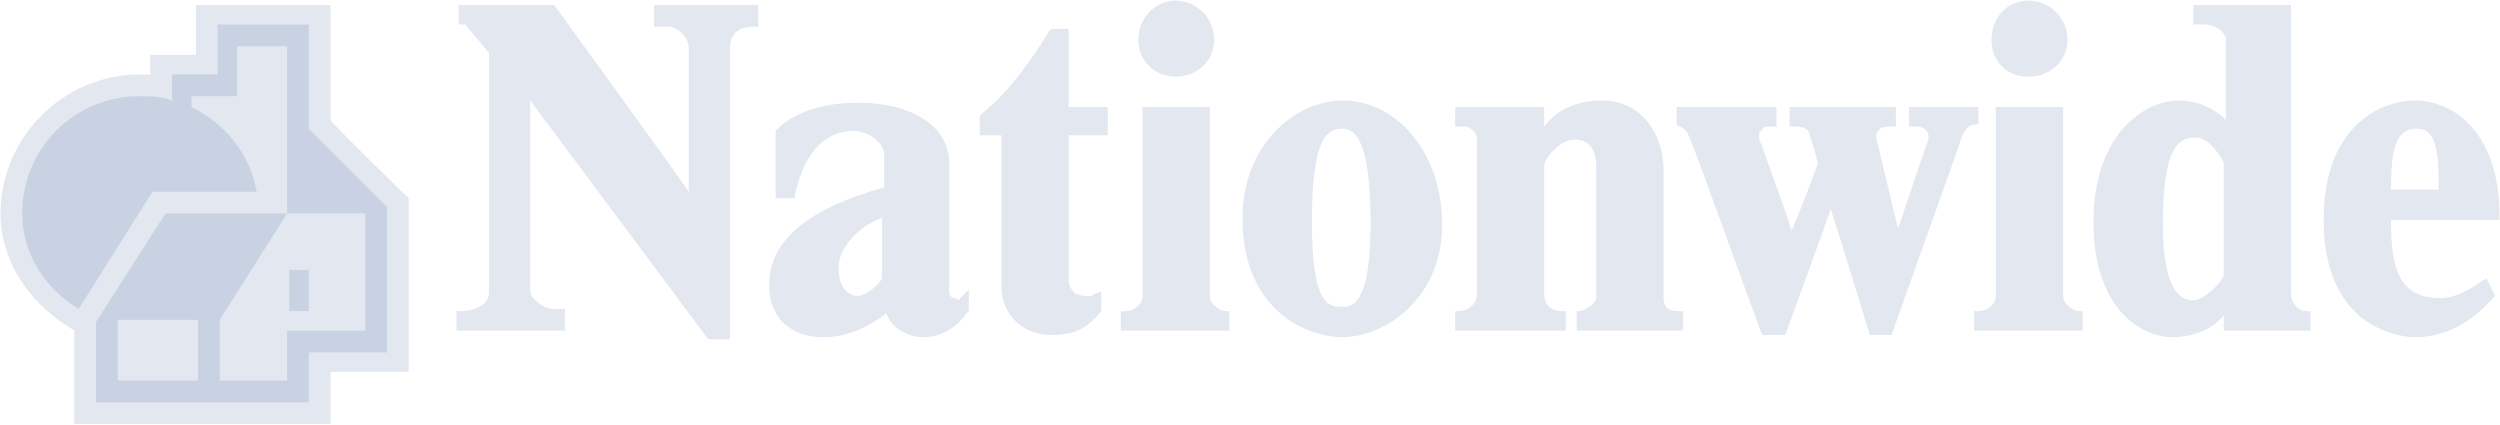<?xml version="1.0" encoding="UTF-8"?>
<svg width="400px" height="68px" viewBox="0 0 400 68" version="1.1" xmlns="http://www.w3.org/2000/svg" xmlns:xlink="http://www.w3.org/1999/xlink">
    <!-- Generator: Sketch 52.4 (67378) - http://www.bohemiancoding.com/sketch -->
    <title>nationwide@1x</title>
    <desc>Created with Sketch.</desc>
    <g id="Page-1" stroke="none" stroke-width="1" fill="none" fill-rule="evenodd">
        <g id="nationwide">
            <path d="M399.92,34.494 C399.92,21.642 392.972,16.084 386.371,16.084 C381.16,16.084 371.781,19.907 371.781,35.19 C371.781,53.252 384.982,53.95 386.371,53.95 C392.277,53.95 396.447,50.477 398.878,47.699 L399.223,47.349 L397.834,44.571 L397.137,44.917 C397.137,44.917 393.665,47.699 390.54,47.699 C383.939,47.699 382.55,43.182 382.55,35.192 L399.92,35.192 L399.92,34.494 Z M382.55,30.328 C382.55,22.337 383.939,20.601 386.721,20.601 C389.843,20.601 390.19,24.422 390.19,30.328 L382.55,30.328 Z M369.004,49.779 C367.611,49.779 366.57,48.39 366.57,47.001 L366.57,0.799 L350.934,0.799 L350.934,3.927 L353.02,3.927 C354.061,3.927 356.147,4.968 356.147,6.359 L356.147,19.212 C354.758,17.823 352.326,16.084 348.502,16.084 C343.293,16.084 334.956,21.296 334.956,35.538 C334.956,50.127 343.295,53.95 347.464,53.95 C351.629,53.95 354.408,52.211 355.797,50.477 L355.797,52.909 L369.693,52.909 L369.693,49.781 L369.004,49.781 L369.004,49.779 Z M355.798,26.159 L355.798,43.875 C355.798,44.919 352.676,48.047 350.936,48.047 C346.77,48.047 346.075,41.445 346.075,35.54 C346.075,23.729 348.507,21.992 351.289,21.992 C353.716,21.99 355.798,25.811 355.798,26.159 Z M332.526,49.779 C331.831,49.779 330.094,48.735 330.094,47.347 L330.094,17.125 L319.327,17.125 L319.327,47.347 C319.327,48.735 317.937,49.779 316.548,49.779 L315.853,49.779 L315.853,52.907 L333.225,52.907 L333.225,49.779 L332.526,49.779 Z M305.431,17.125 L305.431,20.251 L306.126,20.251 C306.816,20.251 307.86,20.251 308.21,20.944 C308.408,21.125 308.531,21.373 308.557,21.64 L308.557,22.335 C307.86,24.072 305.083,32.41 303.694,36.576 C302.651,32.41 300.565,23.376 300.22,22.335 L300.22,21.64 C300.22,21.292 300.22,21.292 300.565,20.944 C300.912,20.251 301.609,20.251 302.651,20.251 L303.342,20.251 L303.342,17.125 L286.321,17.125 L286.321,20.251 L287.016,20.251 C287.706,20.251 289.1,20.251 289.448,21.294 C289.448,21.294 290.837,25.463 290.837,26.156 C290.837,26.504 287.71,34.492 286.666,36.924 C285.623,33.453 282.499,25.115 281.804,23.031 C281.459,22.683 281.459,21.987 281.459,21.642 C281.459,21.296 281.459,20.946 281.804,20.946 C282.154,20.253 282.499,20.253 283.542,20.253 L284.234,20.253 L284.234,17.125 L268.256,17.125 L268.256,19.905 L268.601,20.251 C268.951,20.251 269.645,20.598 269.99,21.294 C270.687,22.337 277.289,41.095 281.802,53.252 L282.152,53.602 L285.621,53.602 C285.621,53.602 291.875,36.576 292.919,33.451 C293.962,36.576 299.17,53.602 299.17,53.602 L302.644,53.602 L313.412,23.376 C314.102,20.944 314.801,19.903 316.19,19.903 L316.54,19.903 L316.54,17.125 L305.431,17.125 Z M268.608,49.779 C266.528,49.779 266.176,48.735 266.176,47.699 L266.176,27.202 C266.176,21.644 262.702,16.084 256.449,16.084 C252.282,16.084 249.155,17.473 247.069,20.253 L247.069,17.127 L232.827,17.127 L232.827,20.253 L234.565,20.253 C234.565,20.253 236.301,20.601 236.301,22.337 L236.301,47.001 C236.301,48.735 234.91,49.779 233.172,49.779 L232.827,49.779 L232.827,52.907 L250.543,52.907 L250.543,49.779 L249.848,49.779 C248.113,49.779 247.069,48.735 247.069,47.001 L247.069,26.506 C247.069,25.463 249.503,22.337 251.932,22.337 C254.362,22.337 255.406,24.074 255.406,26.852 L255.406,47.699 C255.406,48.39 253.67,49.779 252.629,49.779 L252.282,49.779 L252.282,52.907 L269.303,52.907 L269.303,49.779 L268.608,49.779 Z M214.763,16.084 C207.124,16.084 198.784,23.378 198.784,34.842 C198.784,49.779 209.204,53.95 214.763,53.95 C221.363,53.95 230.741,48.044 230.741,35.888 C230.741,24.77 223.797,16.084 214.763,16.084 Z M219.281,35.888 C219.281,49.088 216.154,49.088 214.763,49.088 C212.68,49.088 209.901,49.088 209.901,35.538 C209.901,21.99 212.335,20.601 214.763,20.601 C216.849,20.601 219.281,22.337 219.281,35.888 Z M196.007,49.779 C195.31,49.779 193.573,48.735 193.573,47.347 L193.573,17.125 L182.804,17.125 L182.804,47.347 C182.804,48.735 181.414,49.779 180.026,49.779 L179.332,49.779 L179.332,52.907 L196.702,52.907 L196.702,49.779 L196.007,49.779 Z M177.245,21.642 L177.245,17.125 L170.992,17.125 L170.992,4.618 L168.212,4.618 L167.865,4.966 C165.78,8.44 161.611,14.693 157.095,18.166 L156.749,18.514 L156.749,21.64 L160.222,21.64 L160.222,45.61 C160.222,50.82 164.043,53.6 168.212,53.6 C171.341,53.6 173.771,52.905 176.203,49.774 L176.203,46.651 L175.161,46.997 C174.468,47.692 173.078,47.342 172.034,46.997 C171.341,46.301 170.992,45.608 170.992,44.912 L170.992,21.637 C172.036,21.642 177.245,21.642 177.245,21.642 Z M153.623,47.699 C153.623,48.044 153.276,48.044 152.93,47.699 C152.234,47.699 151.889,47.349 151.889,46.656 L151.889,26.159 C151.889,20.253 145.983,16.432 137.298,16.432 C130.003,16.432 126.182,18.864 124.445,20.601 L124.098,20.946 L124.098,31.716 L127.223,31.716 L127.223,31.023 C129.308,21.644 134.518,20.949 136.602,20.949 C138.687,20.949 141.464,22.687 141.464,24.772 L141.464,29.982 C128.958,33.455 123.052,38.668 123.052,45.617 C123.052,50.827 126.525,53.954 131.738,53.954 C135.211,53.954 138.684,52.565 141.81,50.129 C142.506,52.213 144.938,53.954 147.716,53.954 C150.493,53.954 152.928,52.565 154.665,50.129 L155.012,49.783 L155.012,46.31 L153.623,47.699 Z M137.298,47.347 C135.909,47.347 134.172,46.303 134.172,42.83 C134.172,39.707 137.298,36.231 141.119,34.842 L141.119,44.571 C140.078,46.306 137.993,47.347 137.298,47.347 Z M104.644,0.799 L104.644,4.273 L107.076,4.273 C108.117,4.273 110.204,5.662 110.204,7.746 L110.204,30.675 C108.12,27.548 88.666,0.799 88.666,0.799 L73.381,0.799 L73.381,3.927 L74.423,3.927 C74.77,4.275 77.896,8.096 78.244,8.444 L78.244,46.658 C78.244,49.436 74.77,49.781 73.727,49.781 L73.031,49.781 L73.031,52.909 L90.401,52.909 L90.401,49.436 L88.664,49.436 C86.927,49.436 84.843,47.701 84.843,46.658 L84.843,16.086 C86.927,18.866 113.327,54.298 113.327,54.298 L116.801,54.298 L116.801,7.746 C116.801,5.314 118.19,4.273 120.622,4.273 L121.315,4.273 L121.315,0.799 L104.644,0.799 Z M188.015,0.104 C184.888,0.104 182.111,2.882 182.111,6.357 C182.111,9.833 184.888,12.263 188.015,12.263 C191.489,12.263 194.27,9.831 194.27,6.357 C194.27,2.884 191.489,0.104 188.015,0.104 Z M324.536,0.104 C321.062,0.104 318.63,2.882 318.63,6.357 C318.63,9.833 321.062,12.263 324.536,12.263 C328.01,12.263 330.792,9.831 330.792,6.357 C330.792,2.884 328.01,0.104 324.536,0.104 Z M52.882,19.21 L52.882,0.797 L31.344,0.797 L31.344,8.787 L24.05,8.787 L24.05,11.915 L22.313,11.915 C10.154,11.915 0.08,21.988 0.08,34.147 C0.08,41.441 4.248,48.042 10.847,52.209 L11.889,52.904 L11.889,67.839 L52.88,67.839 L52.88,59.501 L65.387,59.501 L65.387,31.716 C65.389,31.716 54.273,20.946 52.882,19.21 Z" id="Shape" fill="#E3E8F0"></path>
            <polygon id="Path" fill="#C9D2E2" points="49.409 49.779 49.409 43.182 46.283 43.182 46.283 49.779"></polygon>
            <path d="M49.409,20.601 L49.409,3.927 L34.82,3.927 L34.82,11.917 L27.525,11.917 L27.525,16.084 C25.789,15.391 24.05,15.391 22.313,15.391 C19.847,15.38 17.403,15.859 15.123,16.798 C12.842,17.737 10.77,19.118 9.026,20.862 C7.282,22.606 5.901,24.678 4.962,26.958 C4.023,29.239 3.545,31.682 3.555,34.149 C3.555,40.75 7.376,46.305 12.586,49.433 L24.398,30.675 L41.071,30.675 C40.03,24.77 36.207,19.907 30.649,17.127 L30.649,15.391 L37.943,15.391 L37.943,7.401 L45.933,7.401 L45.933,34.149 L58.44,34.149 L58.44,52.909 L45.933,52.909 L45.933,60.899 L35.165,60.899 L35.165,51.168 L45.933,34.147 L26.48,34.147 L15.362,51.518 L15.362,64.372 L49.407,64.372 L49.407,56.382 L61.914,56.382 L61.914,33.105 L49.409,20.601 Z M18.84,60.899 L18.84,51.168 L31.692,51.168 L31.692,60.899 L18.84,60.899 Z" id="Shape" fill="#C9D2E2"></path>
        </g>
    </g>
</svg>